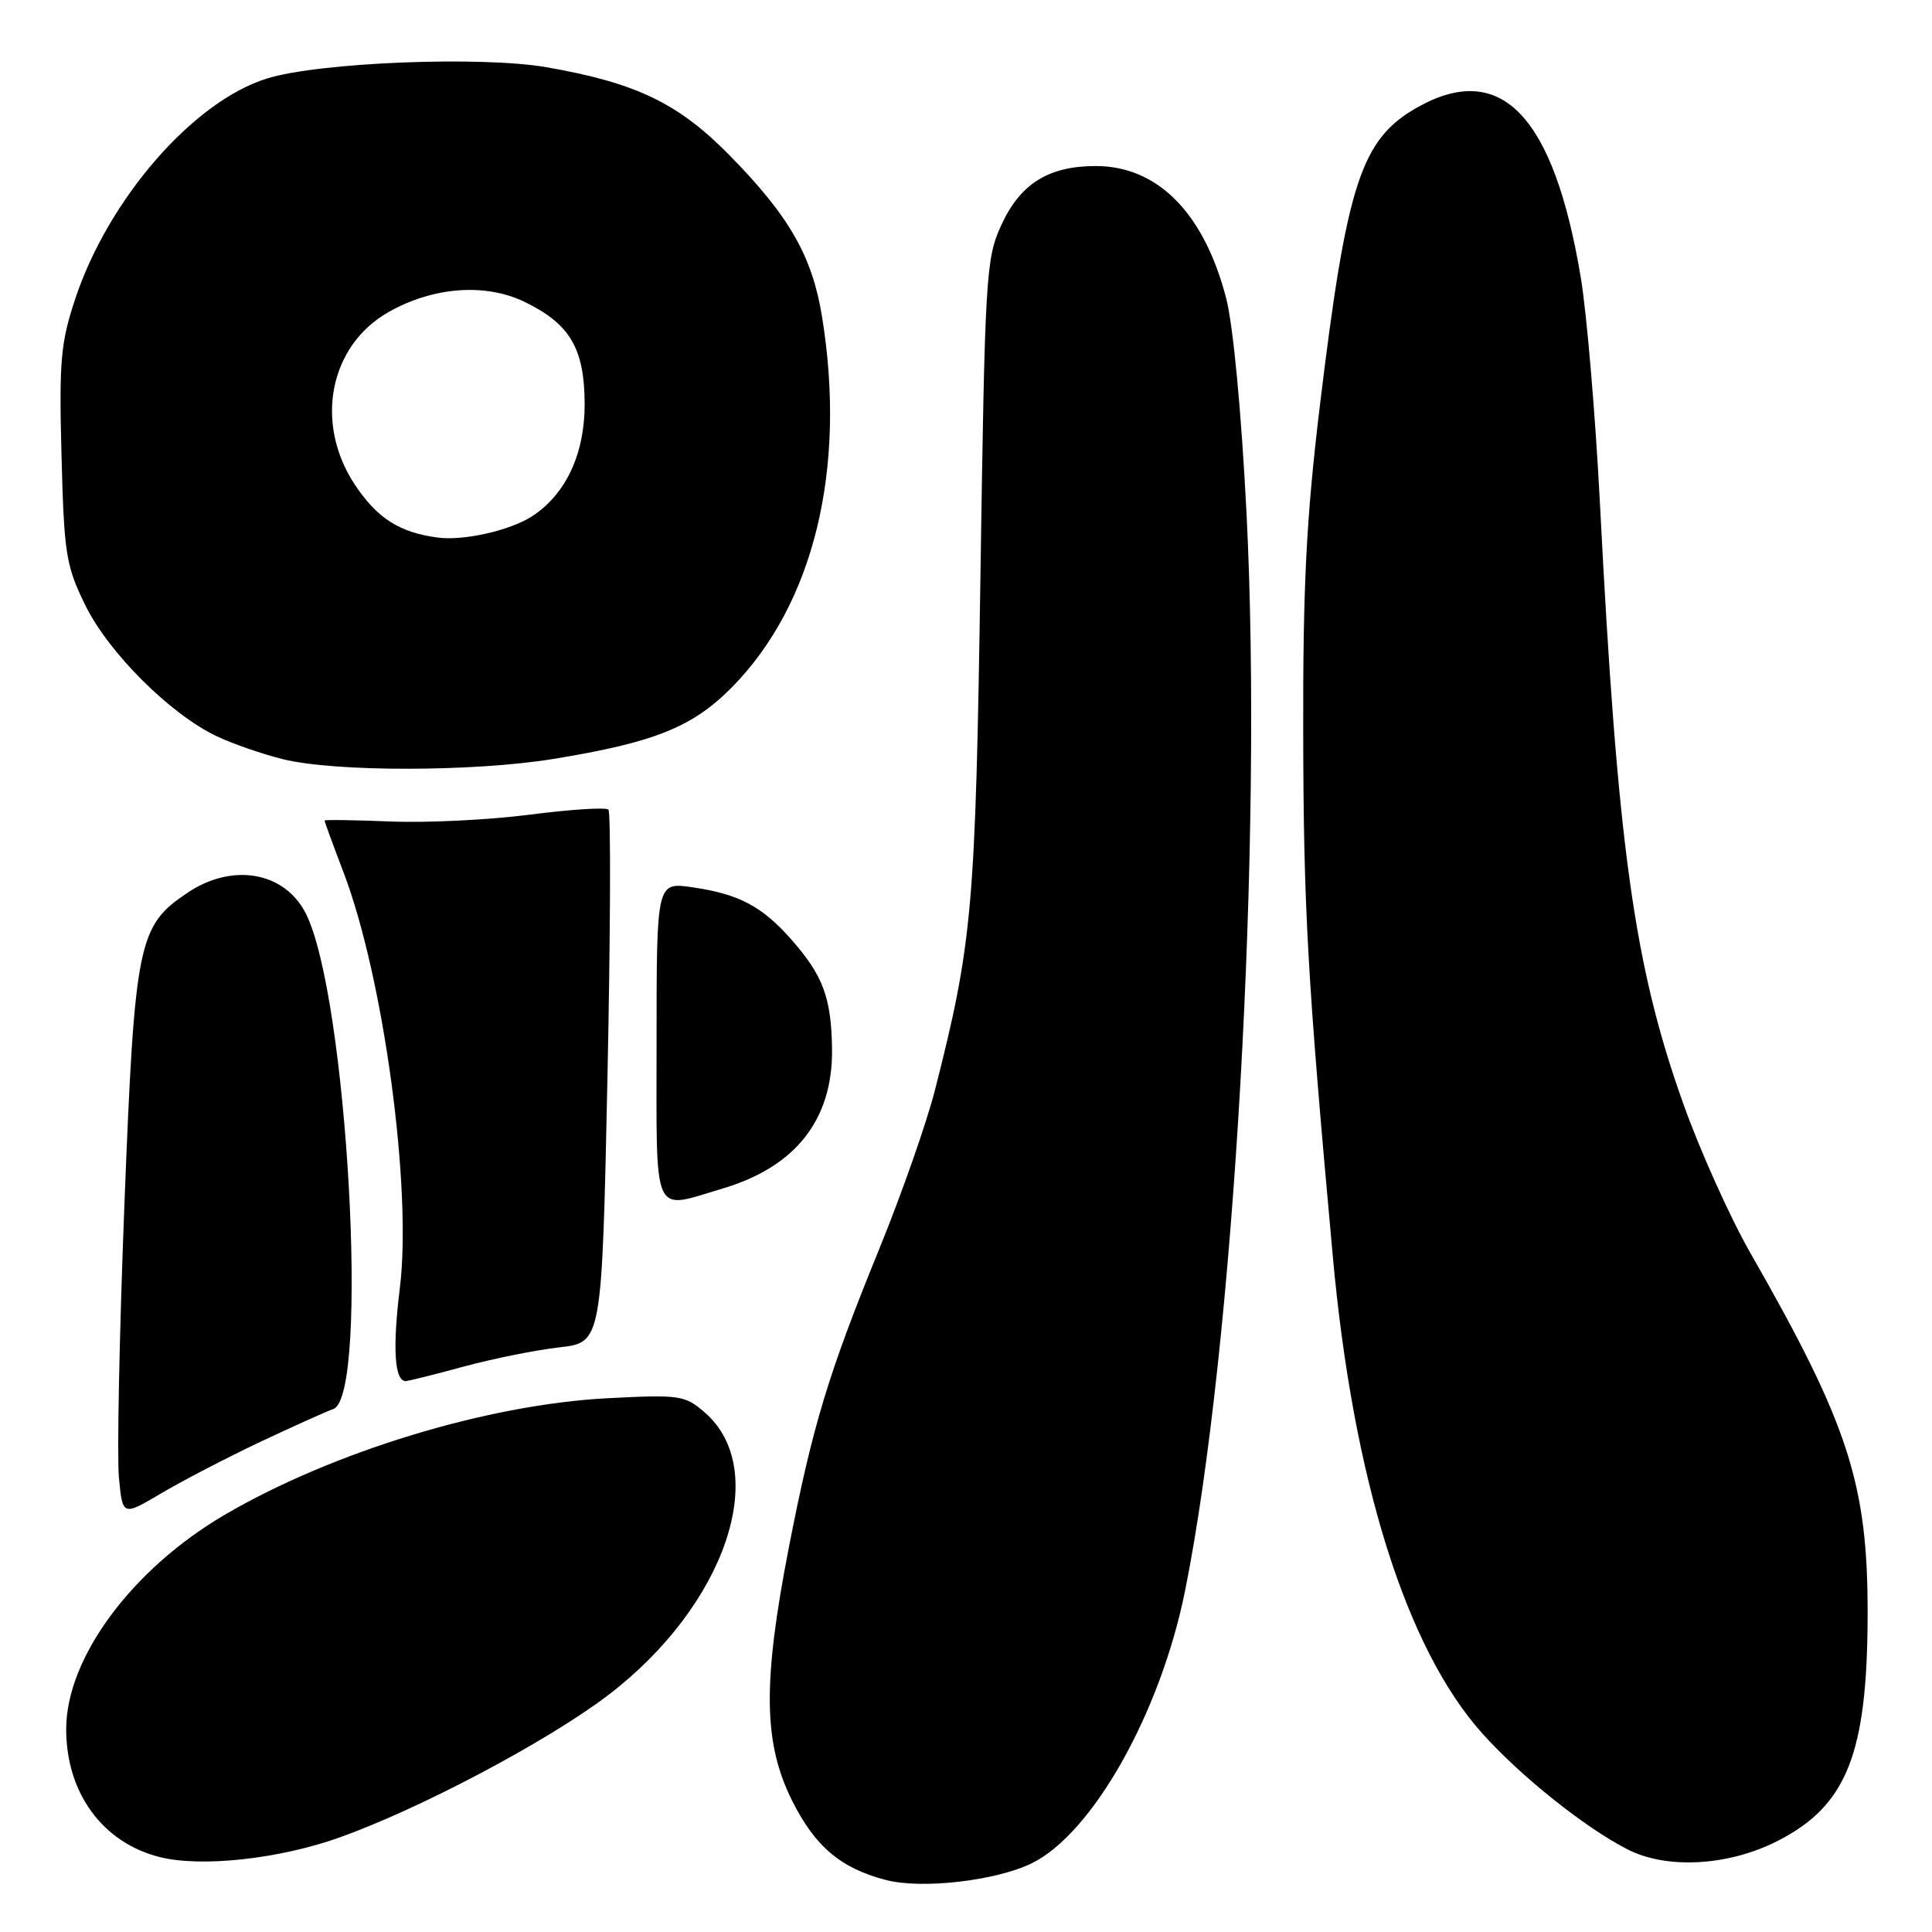 <?xml version="1.0" encoding="UTF-8" standalone="no"?>
<!DOCTYPE svg PUBLIC "-//W3C//DTD SVG 1.1//EN" "http://www.w3.org/Graphics/SVG/1.1/DTD/svg11.dtd" >
<svg xmlns="http://www.w3.org/2000/svg" xmlns:xlink="http://www.w3.org/1999/xlink" version="1.1" viewBox="0 0 256 256">
 <g >
 <path fill="currentColor"
d=" M 136.66 246.92 C 144.72 243.02 153.74 227.04 157.01 210.87 C 163.52 178.62 167.36 111.41 165.17 68.00 C 164.49 54.57 163.40 43.08 162.47 39.50 C 159.54 28.23 153.41 22.01 145.20 22.00 C 138.94 22.00 135.19 24.34 132.68 29.82 C 130.63 34.29 130.51 36.38 129.91 76.50 C 129.26 120.38 128.85 124.95 123.89 144.43 C 122.78 148.79 119.46 158.24 116.53 165.43 C 109.75 182.05 107.69 188.85 104.54 204.98 C 101.04 222.96 101.14 230.95 104.96 238.60 C 108.00 244.68 111.42 247.57 117.43 249.12 C 122.15 250.34 131.91 249.22 136.66 246.92 Z  M 45.00 243.47 C 55.73 239.64 72.61 230.69 80.59 224.61 C 96.13 212.76 102.25 194.80 93.35 187.13 C 90.75 184.88 90.07 184.78 80.55 185.27 C 64.68 186.08 44.13 192.33 29.79 200.71 C 17.48 207.91 8.77 219.68 8.77 229.13 C 8.77 237.56 13.57 244.14 21.12 246.06 C 26.62 247.46 36.97 246.34 45.00 243.47 Z  M 235.63 243.89 C 244.72 239.21 247.43 232.38 247.47 214.00 C 247.51 196.64 244.97 188.81 231.92 166.00 C 229.24 161.32 225.24 152.42 223.03 146.21 C 216.51 127.93 214.32 112.13 211.99 66.50 C 211.39 54.95 210.26 41.59 209.47 36.82 C 205.89 15.30 198.90 7.99 187.84 14.21 C 180.34 18.43 178.45 24.22 174.86 54.00 C 173.10 68.64 172.64 77.62 172.68 97.00 C 172.73 120.59 173.24 129.52 176.60 166.44 C 179.30 196.08 186.32 218.47 196.45 229.73 C 201.55 235.41 210.00 242.15 215.63 245.04 C 220.86 247.73 229.08 247.26 235.63 243.89 Z  M 34.50 191.05 C 38.90 188.98 43.24 187.02 44.15 186.71 C 49.01 185.04 46.03 131.69 40.48 120.96 C 37.66 115.51 30.81 114.32 24.90 118.26 C 18.28 122.67 17.86 124.75 16.49 159.47 C 15.82 176.65 15.49 193.00 15.76 195.80 C 16.24 200.90 16.24 200.90 21.37 197.87 C 24.19 196.20 30.10 193.13 34.50 191.05 Z  M 61.44 181.08 C 65.32 180.03 71.03 178.88 74.12 178.53 C 79.75 177.89 79.75 177.89 80.49 142.89 C 80.89 123.64 80.95 107.62 80.62 107.28 C 80.28 106.95 75.62 107.25 70.25 107.94 C 64.89 108.64 56.56 109.05 51.75 108.85 C 46.93 108.66 43.00 108.60 43.00 108.73 C 43.00 108.85 44.15 112.00 45.57 115.73 C 50.86 129.70 54.61 157.52 52.98 170.69 C 52.00 178.58 52.27 183.00 53.75 183.00 C 54.09 183.00 57.55 182.14 61.44 181.08 Z  M 95.77 157.48 C 105.45 154.60 110.36 148.33 110.25 139.00 C 110.16 132.25 109.07 129.29 104.92 124.56 C 100.99 120.09 97.94 118.47 91.75 117.57 C 87.00 116.88 87.00 116.88 87.00 137.94 C 87.00 161.85 86.30 160.29 95.77 157.48 Z  M 73.28 100.57 C 86.67 98.39 91.73 96.37 96.94 91.11 C 107.82 80.11 112.20 62.19 108.93 42.00 C 107.63 33.95 104.59 28.63 96.66 20.57 C 89.86 13.66 84.29 10.98 72.43 8.91 C 63.72 7.40 42.22 8.26 35.35 10.41 C 25.60 13.45 14.37 26.36 9.98 39.57 C 8.04 45.40 7.82 47.81 8.15 60.33 C 8.49 73.41 8.73 74.94 11.30 80.19 C 14.37 86.46 22.49 94.57 28.66 97.53 C 30.77 98.54 34.75 99.92 37.50 100.60 C 44.40 102.30 62.72 102.28 73.28 100.57 Z  M 58.00 71.23 C 52.95 70.57 49.97 68.67 47.02 64.22 C 41.63 56.08 43.63 45.82 51.47 41.36 C 57.38 38.00 64.30 37.48 69.51 40.00 C 75.53 42.92 77.44 46.17 77.47 53.50 C 77.49 60.10 75.00 65.46 70.55 68.38 C 67.65 70.28 61.46 71.69 58.00 71.23 Z "/>
</g>
</svg>